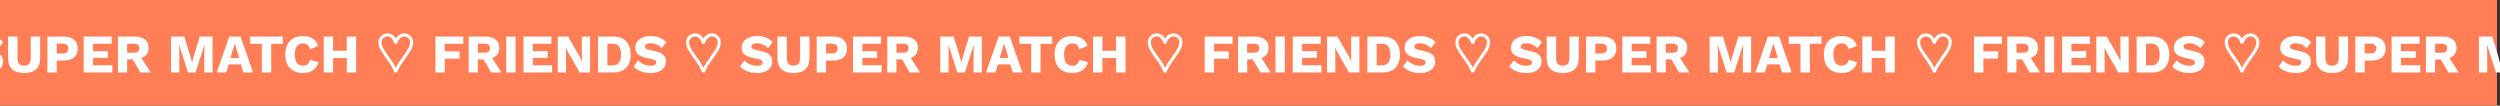 <svg width="828" height="35" viewBox="0 0 828 35" fill="none" xmlns="http://www.w3.org/2000/svg">
<rect x="0" y="0" width="828" height="35" fill="#333333" stroke="none"/>
<rect width="827" height="35" fill="#FF7E55"/>
<path d="M-4.042 11.94C-2.938 11.94 -1.966 12.114 -1.126 12.462C-0.274 12.798 0.464 13.296 1.088 13.956L-0.406 15.954C-0.922 15.414 -1.48 15.012 -2.08 14.748C-2.668 14.472 -3.34 14.334 -4.096 14.334C-4.54 14.334 -4.9 14.382 -5.176 14.478C-5.452 14.574 -5.65 14.706 -5.77 14.874C-5.89 15.042 -5.95 15.234 -5.95 15.45C-5.95 15.702 -5.836 15.918 -5.608 16.098C-5.368 16.266 -4.984 16.41 -4.456 16.53L-2.458 16.98C-1.27 17.256 -0.4 17.658 0.152 18.186C0.704 18.714 0.98 19.416 0.98 20.292C0.98 21.132 0.764 21.846 0.332 22.434C-0.1 23.01 -0.694 23.448 -1.45 23.748C-2.206 24.036 -3.07 24.18 -4.042 24.18C-4.834 24.18 -5.59 24.096 -6.31 23.928C-7.03 23.748 -7.678 23.496 -8.254 23.172C-8.83 22.848 -9.316 22.476 -9.712 22.056L-8.218 19.986C-7.918 20.334 -7.552 20.646 -7.12 20.922C-6.676 21.186 -6.196 21.396 -5.68 21.552C-5.152 21.708 -4.618 21.786 -4.078 21.786C-3.658 21.786 -3.31 21.744 -3.034 21.66C-2.746 21.576 -2.536 21.45 -2.404 21.282C-2.272 21.114 -2.206 20.916 -2.206 20.688C-2.206 20.436 -2.296 20.226 -2.476 20.058C-2.656 19.878 -2.998 19.728 -3.502 19.608L-5.698 19.122C-6.37 18.966 -6.97 18.762 -7.498 18.51C-8.014 18.246 -8.422 17.898 -8.722 17.466C-9.022 17.022 -9.172 16.47 -9.172 15.81C-9.172 15.066 -8.968 14.406 -8.56 13.83C-8.152 13.242 -7.564 12.78 -6.796 12.444C-6.028 12.108 -5.11 11.94 -4.042 11.94ZM13.302 12.12V19.158C13.302 20.838 12.852 22.098 11.952 22.938C11.064 23.766 9.744 24.18 7.992 24.18C6.252 24.18 4.932 23.766 4.032 22.938C3.132 22.098 2.682 20.838 2.682 19.158V12.12H5.796V19.212C5.796 20.064 5.976 20.7 6.336 21.12C6.708 21.54 7.26 21.75 7.992 21.75C8.736 21.75 9.288 21.54 9.648 21.12C10.02 20.7 10.206 20.064 10.206 19.212V12.12H13.302ZM21.149 12.12C22.121 12.12 22.949 12.276 23.633 12.588C24.317 12.9 24.839 13.35 25.199 13.938C25.559 14.526 25.739 15.24 25.739 16.08C25.739 16.92 25.559 17.634 25.199 18.222C24.839 18.81 24.317 19.26 23.633 19.572C22.949 19.884 22.121 20.04 21.149 20.04H18.791V24H15.695V12.12H21.149ZM20.663 17.718C21.311 17.718 21.797 17.586 22.121 17.322C22.457 17.046 22.625 16.632 22.625 16.08C22.625 15.528 22.457 15.12 22.121 14.856C21.797 14.58 21.311 14.442 20.663 14.442H18.791V17.718H20.663ZM27.718 24V12.12H36.97V14.514H30.814V16.926H35.71V19.176H30.814V21.606H37.204V24H27.718ZM44.744 12.12C46.16 12.12 47.258 12.456 48.038 13.128C48.83 13.788 49.226 14.67 49.226 15.774C49.226 16.986 48.836 17.91 48.056 18.546C47.276 19.182 46.178 19.5 44.762 19.5L44.474 19.662H42.116V24H39.074V12.12H44.744ZM44.312 17.466C44.912 17.466 45.362 17.346 45.662 17.106C45.962 16.866 46.112 16.482 46.112 15.954C46.112 15.438 45.962 15.06 45.662 14.82C45.362 14.58 44.912 14.46 44.312 14.46H42.116V17.466H44.312ZM46.13 18.114L49.928 24H46.508L43.466 18.798L46.13 18.114ZM70.386 12.12V24H67.65V18.546L67.74 14.892H67.704L64.77 24H62.268L59.334 14.892H59.298L59.388 18.546V24H56.634V12.12H61.044L62.916 18.168L63.582 20.688H63.618L64.302 18.186L66.156 12.12H70.386ZM83.817 24H80.631L79.803 21.318H75.735L74.889 24H71.775L75.951 12.12H79.659L83.817 24ZM76.311 19.212H79.227L77.769 14.406L76.311 19.212ZM93.695 12.12V14.514H89.825V24H86.729V14.514H82.841V12.12H93.695ZM105.502 20.598C105.274 21.426 104.908 22.11 104.404 22.65C103.9 23.178 103.3 23.568 102.604 23.82C101.908 24.06 101.14 24.18 100.3 24.18C99.1 24.18 98.062 23.94 97.186 23.46C96.31 22.968 95.638 22.266 95.17 21.354C94.702 20.442 94.468 19.344 94.468 18.06C94.468 16.776 94.702 15.678 95.17 14.766C95.638 13.854 96.31 13.158 97.186 12.678C98.062 12.186 99.094 11.94 100.282 11.94C101.11 11.94 101.872 12.06 102.568 12.3C103.264 12.528 103.852 12.882 104.332 13.362C104.812 13.842 105.154 14.46 105.358 15.216L102.64 16.314C102.472 15.57 102.196 15.06 101.812 14.784C101.44 14.508 100.966 14.37 100.39 14.37C99.826 14.37 99.334 14.508 98.914 14.784C98.506 15.06 98.188 15.474 97.96 16.026C97.744 16.566 97.636 17.244 97.636 18.06C97.636 18.864 97.738 19.542 97.942 20.094C98.146 20.646 98.452 21.06 98.86 21.336C99.28 21.612 99.796 21.75 100.408 21.75C100.984 21.75 101.47 21.594 101.866 21.282C102.274 20.958 102.55 20.466 102.694 19.806L105.502 20.598ZM117.952 12.12V24H114.856V12.12H117.952ZM110.32 12.12V24H107.224V12.12H110.32ZM116.512 16.818V19.212H108.736V16.818H116.512ZM130.648 24C130.492 23.604 130.33 23.238 130.162 22.902C130.006 22.554 129.808 22.182 129.568 21.786C129.328 21.39 129.028 20.928 128.668 20.4C128.308 19.872 127.852 19.23 127.3 18.474C126.592 17.502 126.088 16.668 125.788 15.972C125.488 15.276 125.338 14.598 125.338 13.938C125.338 13.41 125.47 12.93 125.734 12.498C126.01 12.054 126.37 11.706 126.814 11.454C127.27 11.19 127.762 11.058 128.29 11.058C128.854 11.058 129.376 11.202 129.856 11.49C130.348 11.778 130.75 12.216 131.062 12.804C131.386 12.216 131.794 11.778 132.286 11.49C132.778 11.202 133.306 11.058 133.87 11.058C134.386 11.058 134.866 11.19 135.31 11.454C135.766 11.706 136.132 12.054 136.408 12.498C136.684 12.93 136.822 13.41 136.822 13.938C136.822 14.358 136.762 14.79 136.642 15.234C136.534 15.666 136.336 16.146 136.048 16.674C135.76 17.19 135.364 17.796 134.86 18.492C134.308 19.26 133.846 19.914 133.474 20.454C133.102 20.982 132.796 21.444 132.556 21.84C132.328 22.236 132.13 22.602 131.962 22.938C131.794 23.274 131.638 23.628 131.494 24H130.648ZM131.062 22.434C131.29 21.978 131.596 21.45 131.98 20.85C132.376 20.25 132.838 19.584 133.366 18.852C133.894 18.12 134.326 17.49 134.662 16.962C134.998 16.434 135.238 16.014 135.382 15.702C135.67 15.066 135.814 14.478 135.814 13.938C135.814 13.59 135.724 13.278 135.544 13.002C135.364 12.714 135.124 12.486 134.824 12.318C134.536 12.15 134.218 12.066 133.87 12.066C133.354 12.066 132.886 12.282 132.466 12.714C132.046 13.134 131.734 13.716 131.53 14.46H130.612C130.384 13.644 130.06 13.044 129.64 12.66C129.232 12.264 128.782 12.066 128.29 12.066C127.954 12.066 127.636 12.15 127.336 12.318C127.036 12.486 126.796 12.714 126.616 13.002C126.436 13.278 126.346 13.59 126.346 13.938C126.346 14.442 126.484 15.018 126.76 15.666C127.024 16.278 127.684 17.304 128.74 18.744C129.268 19.44 129.724 20.1 130.108 20.724C130.492 21.336 130.81 21.906 131.062 22.434ZM153.443 14.514H147.305V17.034H152.201V19.428H147.305V24H144.209V12.12H153.443V14.514ZM160.9 12.12C162.316 12.12 163.414 12.456 164.194 13.128C164.986 13.788 165.382 14.67 165.382 15.774C165.382 16.986 164.992 17.91 164.212 18.546C163.432 19.182 162.334 19.5 160.918 19.5L160.63 19.662H158.272V24H155.23V12.12H160.9ZM160.468 17.466C161.068 17.466 161.518 17.346 161.818 17.106C162.118 16.866 162.268 16.482 162.268 15.954C162.268 15.438 162.118 15.06 161.818 14.82C161.518 14.58 161.068 14.46 160.468 14.46H158.272V17.466H160.468ZM162.286 18.114L166.084 24H162.664L159.622 18.798L162.286 18.114ZM170.736 12.12V24H167.64V12.12H170.736ZM173.371 24V12.12H182.623V14.514H176.467V16.926H181.363V19.176H176.467V21.606H182.857V24H173.371ZM195.436 12.12V24H191.998L188.308 17.574L187.408 15.81H187.39L187.462 18.006V24H184.726V12.12H188.164L191.854 18.546L192.754 20.31H192.772L192.7 18.114V12.12H195.436ZM203.108 12.12C204.968 12.12 206.39 12.636 207.374 13.668C208.37 14.7 208.868 16.164 208.868 18.06C208.868 19.956 208.37 21.42 207.374 22.452C206.39 23.484 204.968 24 203.108 24H198.068V12.12H203.108ZM202.802 21.66C203.81 21.66 204.542 21.36 204.998 20.76C205.466 20.148 205.7 19.248 205.7 18.06C205.7 16.872 205.466 15.978 204.998 15.378C204.542 14.766 203.81 14.46 202.802 14.46H201.164V21.66H202.802ZM215.526 11.94C216.63 11.94 217.602 12.114 218.442 12.462C219.294 12.798 220.032 13.296 220.656 13.956L219.162 15.954C218.646 15.414 218.088 15.012 217.488 14.748C216.9 14.472 216.228 14.334 215.472 14.334C215.028 14.334 214.668 14.382 214.392 14.478C214.116 14.574 213.918 14.706 213.798 14.874C213.678 15.042 213.618 15.234 213.618 15.45C213.618 15.702 213.732 15.918 213.96 16.098C214.2 16.266 214.584 16.41 215.112 16.53L217.11 16.98C218.298 17.256 219.168 17.658 219.72 18.186C220.272 18.714 220.548 19.416 220.548 20.292C220.548 21.132 220.332 21.846 219.9 22.434C219.468 23.01 218.874 23.448 218.118 23.748C217.362 24.036 216.498 24.18 215.526 24.18C214.734 24.18 213.978 24.096 213.258 23.928C212.538 23.748 211.89 23.496 211.314 23.172C210.738 22.848 210.252 22.476 209.856 22.056L211.35 19.986C211.65 20.334 212.016 20.646 212.448 20.922C212.892 21.186 213.372 21.396 213.888 21.552C214.416 21.708 214.95 21.786 215.49 21.786C215.91 21.786 216.258 21.744 216.534 21.66C216.822 21.576 217.032 21.45 217.164 21.282C217.296 21.114 217.362 20.916 217.362 20.688C217.362 20.436 217.272 20.226 217.092 20.058C216.912 19.878 216.57 19.728 216.066 19.608L213.87 19.122C213.198 18.966 212.598 18.762 212.07 18.51C211.554 18.246 211.146 17.898 210.846 17.466C210.546 17.022 210.396 16.47 210.396 15.81C210.396 15.066 210.6 14.406 211.008 13.83C211.416 13.242 212.004 12.78 212.772 12.444C213.54 12.108 214.458 11.94 215.526 11.94ZM232.548 24C232.392 23.604 232.23 23.238 232.062 22.902C231.906 22.554 231.708 22.182 231.468 21.786C231.228 21.39 230.928 20.928 230.568 20.4C230.208 19.872 229.752 19.23 229.2 18.474C228.492 17.502 227.988 16.668 227.688 15.972C227.388 15.276 227.238 14.598 227.238 13.938C227.238 13.41 227.37 12.93 227.634 12.498C227.91 12.054 228.27 11.706 228.714 11.454C229.17 11.19 229.662 11.058 230.19 11.058C230.754 11.058 231.276 11.202 231.756 11.49C232.248 11.778 232.65 12.216 232.962 12.804C233.286 12.216 233.694 11.778 234.186 11.49C234.678 11.202 235.206 11.058 235.77 11.058C236.286 11.058 236.766 11.19 237.21 11.454C237.666 11.706 238.032 12.054 238.308 12.498C238.584 12.93 238.722 13.41 238.722 13.938C238.722 14.358 238.662 14.79 238.542 15.234C238.434 15.666 238.236 16.146 237.948 16.674C237.66 17.19 237.264 17.796 236.76 18.492C236.208 19.26 235.746 19.914 235.374 20.454C235.002 20.982 234.696 21.444 234.456 21.84C234.228 22.236 234.03 22.602 233.862 22.938C233.694 23.274 233.538 23.628 233.394 24H232.548ZM232.962 22.434C233.19 21.978 233.496 21.45 233.88 20.85C234.276 20.25 234.738 19.584 235.266 18.852C235.794 18.12 236.226 17.49 236.562 16.962C236.898 16.434 237.138 16.014 237.282 15.702C237.57 15.066 237.714 14.478 237.714 13.938C237.714 13.59 237.624 13.278 237.444 13.002C237.264 12.714 237.024 12.486 236.724 12.318C236.436 12.15 236.118 12.066 235.77 12.066C235.254 12.066 234.786 12.282 234.366 12.714C233.946 13.134 233.634 13.716 233.43 14.46H232.512C232.284 13.644 231.96 13.044 231.54 12.66C231.132 12.264 230.682 12.066 230.19 12.066C229.854 12.066 229.536 12.15 229.236 12.318C228.936 12.486 228.696 12.714 228.516 13.002C228.336 13.278 228.246 13.59 228.246 13.938C228.246 14.442 228.384 15.018 228.66 15.666C228.924 16.278 229.584 17.304 230.64 18.744C231.168 19.44 231.624 20.1 232.008 20.724C232.392 21.336 232.71 21.906 232.962 22.434ZM250.753 11.94C251.857 11.94 252.829 12.114 253.669 12.462C254.521 12.798 255.259 13.296 255.883 13.956L254.389 15.954C253.873 15.414 253.315 15.012 252.715 14.748C252.127 14.472 251.455 14.334 250.699 14.334C250.255 14.334 249.895 14.382 249.619 14.478C249.343 14.574 249.145 14.706 249.025 14.874C248.905 15.042 248.845 15.234 248.845 15.45C248.845 15.702 248.959 15.918 249.187 16.098C249.427 16.266 249.811 16.41 250.339 16.53L252.337 16.98C253.525 17.256 254.395 17.658 254.947 18.186C255.499 18.714 255.775 19.416 255.775 20.292C255.775 21.132 255.559 21.846 255.127 22.434C254.695 23.01 254.101 23.448 253.345 23.748C252.589 24.036 251.725 24.18 250.753 24.18C249.961 24.18 249.205 24.096 248.485 23.928C247.765 23.748 247.117 23.496 246.541 23.172C245.965 22.848 245.479 22.476 245.083 22.056L246.577 19.986C246.877 20.334 247.243 20.646 247.675 20.922C248.119 21.186 248.599 21.396 249.115 21.552C249.643 21.708 250.177 21.786 250.717 21.786C251.137 21.786 251.485 21.744 251.761 21.66C252.049 21.576 252.259 21.45 252.391 21.282C252.523 21.114 252.589 20.916 252.589 20.688C252.589 20.436 252.499 20.226 252.319 20.058C252.139 19.878 251.797 19.728 251.293 19.608L249.097 19.122C248.425 18.966 247.825 18.762 247.297 18.51C246.781 18.246 246.373 17.898 246.073 17.466C245.773 17.022 245.623 16.47 245.623 15.81C245.623 15.066 245.827 14.406 246.235 13.83C246.643 13.242 247.231 12.78 247.999 12.444C248.767 12.108 249.685 11.94 250.753 11.94ZM268.096 12.12V19.158C268.096 20.838 267.646 22.098 266.746 22.938C265.858 23.766 264.538 24.18 262.786 24.18C261.046 24.18 259.726 23.766 258.826 22.938C257.926 22.098 257.476 20.838 257.476 19.158V12.12H260.59V19.212C260.59 20.064 260.77 20.7 261.13 21.12C261.502 21.54 262.054 21.75 262.786 21.75C263.53 21.75 264.082 21.54 264.442 21.12C264.814 20.7 265 20.064 265 19.212V12.12H268.096ZM275.944 12.12C276.916 12.12 277.744 12.276 278.428 12.588C279.112 12.9 279.634 13.35 279.994 13.938C280.354 14.526 280.534 15.24 280.534 16.08C280.534 16.92 280.354 17.634 279.994 18.222C279.634 18.81 279.112 19.26 278.428 19.572C277.744 19.884 276.916 20.04 275.944 20.04H273.586V24H270.49V12.12H275.944ZM275.458 17.718C276.106 17.718 276.592 17.586 276.916 17.322C277.252 17.046 277.42 16.632 277.42 16.08C277.42 15.528 277.252 15.12 276.916 14.856C276.592 14.58 276.106 14.442 275.458 14.442H273.586V17.718H275.458ZM282.513 24V12.12H291.765V14.514H285.609V16.926H290.505V19.176H285.609V21.606H291.999V24H282.513ZM299.539 12.12C300.955 12.12 302.053 12.456 302.833 13.128C303.625 13.788 304.021 14.67 304.021 15.774C304.021 16.986 303.631 17.91 302.851 18.546C302.071 19.182 300.973 19.5 299.557 19.5L299.269 19.662H296.911V24H293.869V12.12H299.539ZM299.107 17.466C299.707 17.466 300.157 17.346 300.457 17.106C300.757 16.866 300.907 16.482 300.907 15.954C300.907 15.438 300.757 15.06 300.457 14.82C300.157 14.58 299.707 14.46 299.107 14.46H296.911V17.466H299.107ZM300.925 18.114L304.723 24H301.303L298.261 18.798L300.925 18.114ZM325.181 12.12V24H322.445V18.546L322.535 14.892H322.499L319.565 24H317.063L314.129 14.892H314.093L314.183 18.546V24H311.429V12.12H315.839L317.711 18.168L318.377 20.688H318.413L319.097 18.186L320.951 12.12H325.181ZM338.612 24H335.426L334.598 21.318H330.53L329.684 24H326.57L330.746 12.12H334.454L338.612 24ZM331.106 19.212H334.022L332.564 14.406L331.106 19.212ZM348.49 12.12V14.514H344.62V24H341.524V14.514H337.636V12.12H348.49ZM360.297 20.598C360.069 21.426 359.703 22.11 359.199 22.65C358.695 23.178 358.095 23.568 357.399 23.82C356.703 24.06 355.935 24.18 355.095 24.18C353.895 24.18 352.857 23.94 351.981 23.46C351.105 22.968 350.433 22.266 349.965 21.354C349.497 20.442 349.263 19.344 349.263 18.06C349.263 16.776 349.497 15.678 349.965 14.766C350.433 13.854 351.105 13.158 351.981 12.678C352.857 12.186 353.889 11.94 355.077 11.94C355.905 11.94 356.667 12.06 357.363 12.3C358.059 12.528 358.647 12.882 359.127 13.362C359.607 13.842 359.949 14.46 360.153 15.216L357.435 16.314C357.267 15.57 356.991 15.06 356.607 14.784C356.235 14.508 355.761 14.37 355.185 14.37C354.621 14.37 354.129 14.508 353.709 14.784C353.301 15.06 352.983 15.474 352.755 16.026C352.539 16.566 352.431 17.244 352.431 18.06C352.431 18.864 352.533 19.542 352.737 20.094C352.941 20.646 353.247 21.06 353.655 21.336C354.075 21.612 354.591 21.75 355.203 21.75C355.779 21.75 356.265 21.594 356.661 21.282C357.069 20.958 357.345 20.466 357.489 19.806L360.297 20.598ZM372.747 12.12V24H369.651V12.12H372.747ZM365.115 12.12V24H362.019V12.12H365.115ZM371.307 16.818V19.212H363.531V16.818H371.307ZM385.443 24C385.287 23.604 385.125 23.238 384.957 22.902C384.801 22.554 384.603 22.182 384.363 21.786C384.123 21.39 383.823 20.928 383.463 20.4C383.103 19.872 382.647 19.23 382.095 18.474C381.387 17.502 380.883 16.668 380.583 15.972C380.283 15.276 380.133 14.598 380.133 13.938C380.133 13.41 380.265 12.93 380.529 12.498C380.805 12.054 381.165 11.706 381.609 11.454C382.065 11.19 382.557 11.058 383.085 11.058C383.649 11.058 384.171 11.202 384.651 11.49C385.143 11.778 385.545 12.216 385.857 12.804C386.181 12.216 386.589 11.778 387.081 11.49C387.573 11.202 388.101 11.058 388.665 11.058C389.181 11.058 389.661 11.19 390.105 11.454C390.561 11.706 390.927 12.054 391.203 12.498C391.479 12.93 391.617 13.41 391.617 13.938C391.617 14.358 391.557 14.79 391.437 15.234C391.329 15.666 391.131 16.146 390.843 16.674C390.555 17.19 390.159 17.796 389.655 18.492C389.103 19.26 388.641 19.914 388.269 20.454C387.897 20.982 387.591 21.444 387.351 21.84C387.123 22.236 386.925 22.602 386.757 22.938C386.589 23.274 386.433 23.628 386.289 24H385.443ZM385.857 22.434C386.085 21.978 386.391 21.45 386.775 20.85C387.171 20.25 387.633 19.584 388.161 18.852C388.689 18.12 389.121 17.49 389.457 16.962C389.793 16.434 390.033 16.014 390.177 15.702C390.465 15.066 390.609 14.478 390.609 13.938C390.609 13.59 390.519 13.278 390.339 13.002C390.159 12.714 389.919 12.486 389.619 12.318C389.331 12.15 389.013 12.066 388.665 12.066C388.149 12.066 387.681 12.282 387.261 12.714C386.841 13.134 386.529 13.716 386.325 14.46H385.407C385.179 13.644 384.855 13.044 384.435 12.66C384.027 12.264 383.577 12.066 383.085 12.066C382.749 12.066 382.431 12.15 382.131 12.318C381.831 12.486 381.591 12.714 381.411 13.002C381.231 13.278 381.141 13.59 381.141 13.938C381.141 14.442 381.279 15.018 381.555 15.666C381.819 16.278 382.479 17.304 383.535 18.744C384.063 19.44 384.519 20.1 384.903 20.724C385.287 21.336 385.605 21.906 385.857 22.434ZM408.237 14.514H402.099V17.034H406.995V19.428H402.099V24H399.003V12.12H408.237V14.514ZM415.695 12.12C417.111 12.12 418.209 12.456 418.989 13.128C419.781 13.788 420.177 14.67 420.177 15.774C420.177 16.986 419.787 17.91 419.007 18.546C418.227 19.182 417.129 19.5 415.713 19.5L415.425 19.662H413.067V24H410.025V12.12H415.695ZM415.263 17.466C415.863 17.466 416.313 17.346 416.613 17.106C416.913 16.866 417.063 16.482 417.063 15.954C417.063 15.438 416.913 15.06 416.613 14.82C416.313 14.58 415.863 14.46 415.263 14.46H413.067V17.466H415.263ZM417.081 18.114L420.879 24H417.459L414.417 18.798L417.081 18.114ZM425.531 12.12V24H422.435V12.12H425.531ZM428.166 24V12.12H437.418V14.514H431.262V16.926H436.158V19.176H431.262V21.606H437.652V24H428.166ZM450.231 12.12V24H446.793L443.103 17.574L442.203 15.81H442.185L442.257 18.006V24H439.521V12.12H442.959L446.649 18.546L447.549 20.31H447.567L447.495 18.114V12.12H450.231ZM457.903 12.12C459.763 12.12 461.185 12.636 462.169 13.668C463.165 14.7 463.663 16.164 463.663 18.06C463.663 19.956 463.165 21.42 462.169 22.452C461.185 23.484 459.763 24 457.903 24H452.863V12.12H457.903ZM457.597 21.66C458.605 21.66 459.337 21.36 459.793 20.76C460.261 20.148 460.495 19.248 460.495 18.06C460.495 16.872 460.261 15.978 459.793 15.378C459.337 14.766 458.605 14.46 457.597 14.46H455.959V21.66H457.597ZM470.321 11.94C471.425 11.94 472.397 12.114 473.237 12.462C474.089 12.798 474.827 13.296 475.451 13.956L473.957 15.954C473.441 15.414 472.883 15.012 472.283 14.748C471.695 14.472 471.023 14.334 470.267 14.334C469.823 14.334 469.463 14.382 469.187 14.478C468.911 14.574 468.713 14.706 468.593 14.874C468.473 15.042 468.413 15.234 468.413 15.45C468.413 15.702 468.527 15.918 468.755 16.098C468.995 16.266 469.379 16.41 469.907 16.53L471.905 16.98C473.093 17.256 473.963 17.658 474.515 18.186C475.067 18.714 475.343 19.416 475.343 20.292C475.343 21.132 475.127 21.846 474.695 22.434C474.263 23.01 473.669 23.448 472.913 23.748C472.157 24.036 471.293 24.18 470.321 24.18C469.529 24.18 468.773 24.096 468.053 23.928C467.333 23.748 466.685 23.496 466.109 23.172C465.533 22.848 465.047 22.476 464.651 22.056L466.145 19.986C466.445 20.334 466.811 20.646 467.243 20.922C467.687 21.186 468.167 21.396 468.683 21.552C469.211 21.708 469.745 21.786 470.285 21.786C470.705 21.786 471.053 21.744 471.329 21.66C471.617 21.576 471.827 21.45 471.959 21.282C472.091 21.114 472.157 20.916 472.157 20.688C472.157 20.436 472.067 20.226 471.887 20.058C471.707 19.878 471.365 19.728 470.861 19.608L468.665 19.122C467.993 18.966 467.393 18.762 466.865 18.51C466.349 18.246 465.941 17.898 465.641 17.466C465.341 17.022 465.191 16.47 465.191 15.81C465.191 15.066 465.395 14.406 465.803 13.83C466.211 13.242 466.799 12.78 467.567 12.444C468.335 12.108 469.253 11.94 470.321 11.94ZM487.343 24C487.187 23.604 487.025 23.238 486.857 22.902C486.701 22.554 486.503 22.182 486.263 21.786C486.023 21.39 485.723 20.928 485.363 20.4C485.003 19.872 484.547 19.23 483.995 18.474C483.287 17.502 482.783 16.668 482.483 15.972C482.183 15.276 482.033 14.598 482.033 13.938C482.033 13.41 482.165 12.93 482.429 12.498C482.705 12.054 483.065 11.706 483.509 11.454C483.965 11.19 484.457 11.058 484.985 11.058C485.549 11.058 486.071 11.202 486.551 11.49C487.043 11.778 487.445 12.216 487.757 12.804C488.081 12.216 488.489 11.778 488.981 11.49C489.473 11.202 490.001 11.058 490.565 11.058C491.081 11.058 491.561 11.19 492.005 11.454C492.461 11.706 492.827 12.054 493.103 12.498C493.379 12.93 493.517 13.41 493.517 13.938C493.517 14.358 493.457 14.79 493.337 15.234C493.229 15.666 493.031 16.146 492.743 16.674C492.455 17.19 492.059 17.796 491.555 18.492C491.003 19.26 490.541 19.914 490.169 20.454C489.797 20.982 489.491 21.444 489.251 21.84C489.023 22.236 488.825 22.602 488.657 22.938C488.489 23.274 488.333 23.628 488.189 24H487.343ZM487.757 22.434C487.985 21.978 488.291 21.45 488.675 20.85C489.071 20.25 489.533 19.584 490.061 18.852C490.589 18.12 491.021 17.49 491.357 16.962C491.693 16.434 491.933 16.014 492.077 15.702C492.365 15.066 492.509 14.478 492.509 13.938C492.509 13.59 492.419 13.278 492.239 13.002C492.059 12.714 491.819 12.486 491.519 12.318C491.231 12.15 490.913 12.066 490.565 12.066C490.049 12.066 489.581 12.282 489.161 12.714C488.741 13.134 488.429 13.716 488.225 14.46H487.307C487.079 13.644 486.755 13.044 486.335 12.66C485.927 12.264 485.477 12.066 484.985 12.066C484.649 12.066 484.331 12.15 484.031 12.318C483.731 12.486 483.491 12.714 483.311 13.002C483.131 13.278 483.041 13.59 483.041 13.938C483.041 14.442 483.179 15.018 483.455 15.666C483.719 16.278 484.379 17.304 485.435 18.744C485.963 19.44 486.419 20.1 486.803 20.724C487.187 21.336 487.505 21.906 487.757 22.434ZM505.548 11.94C506.652 11.94 507.624 12.114 508.464 12.462C509.316 12.798 510.054 13.296 510.678 13.956L509.184 15.954C508.668 15.414 508.11 15.012 507.51 14.748C506.922 14.472 506.25 14.334 505.494 14.334C505.05 14.334 504.69 14.382 504.414 14.478C504.138 14.574 503.94 14.706 503.82 14.874C503.7 15.042 503.64 15.234 503.64 15.45C503.64 15.702 503.754 15.918 503.982 16.098C504.222 16.266 504.606 16.41 505.134 16.53L507.132 16.98C508.32 17.256 509.19 17.658 509.742 18.186C510.294 18.714 510.57 19.416 510.57 20.292C510.57 21.132 510.354 21.846 509.922 22.434C509.49 23.01 508.896 23.448 508.14 23.748C507.384 24.036 506.52 24.18 505.548 24.18C504.756 24.18 504 24.096 503.28 23.928C502.56 23.748 501.912 23.496 501.336 23.172C500.76 22.848 500.274 22.476 499.878 22.056L501.372 19.986C501.672 20.334 502.038 20.646 502.47 20.922C502.914 21.186 503.394 21.396 503.91 21.552C504.438 21.708 504.972 21.786 505.512 21.786C505.932 21.786 506.28 21.744 506.556 21.66C506.844 21.576 507.054 21.45 507.186 21.282C507.318 21.114 507.384 20.916 507.384 20.688C507.384 20.436 507.294 20.226 507.114 20.058C506.934 19.878 506.592 19.728 506.088 19.608L503.892 19.122C503.22 18.966 502.62 18.762 502.092 18.51C501.576 18.246 501.168 17.898 500.868 17.466C500.568 17.022 500.418 16.47 500.418 15.81C500.418 15.066 500.622 14.406 501.03 13.83C501.438 13.242 502.026 12.78 502.794 12.444C503.562 12.108 504.48 11.94 505.548 11.94ZM522.891 12.12V19.158C522.891 20.838 522.441 22.098 521.541 22.938C520.653 23.766 519.333 24.18 517.581 24.18C515.841 24.18 514.521 23.766 513.621 22.938C512.721 22.098 512.271 20.838 512.271 19.158V12.12H515.385V19.212C515.385 20.064 515.565 20.7 515.925 21.12C516.297 21.54 516.849 21.75 517.581 21.75C518.325 21.75 518.877 21.54 519.237 21.12C519.609 20.7 519.795 20.064 519.795 19.212V12.12H522.891ZM530.739 12.12C531.711 12.12 532.539 12.276 533.223 12.588C533.907 12.9 534.429 13.35 534.789 13.938C535.149 14.526 535.329 15.24 535.329 16.08C535.329 16.92 535.149 17.634 534.789 18.222C534.429 18.81 533.907 19.26 533.223 19.572C532.539 19.884 531.711 20.04 530.739 20.04H528.381V24H525.285V12.12H530.739ZM530.253 17.718C530.901 17.718 531.387 17.586 531.711 17.322C532.047 17.046 532.215 16.632 532.215 16.08C532.215 15.528 532.047 15.12 531.711 14.856C531.387 14.58 530.901 14.442 530.253 14.442H528.381V17.718H530.253ZM537.308 24V12.12H546.56V14.514H540.404V16.926H545.3V19.176H540.404V21.606H546.794V24H537.308ZM554.334 12.12C555.75 12.12 556.848 12.456 557.628 13.128C558.42 13.788 558.816 14.67 558.816 15.774C558.816 16.986 558.426 17.91 557.646 18.546C556.866 19.182 555.768 19.5 554.352 19.5L554.064 19.662H551.706V24H548.664V12.12H554.334ZM553.902 17.466C554.502 17.466 554.952 17.346 555.252 17.106C555.552 16.866 555.702 16.482 555.702 15.954C555.702 15.438 555.552 15.06 555.252 14.82C554.952 14.58 554.502 14.46 553.902 14.46H551.706V17.466H553.902ZM555.72 18.114L559.518 24H556.098L553.056 18.798L555.72 18.114ZM579.976 12.12V24H577.24V18.546L577.33 14.892H577.294L574.36 24H571.858L568.924 14.892H568.888L568.978 18.546V24H566.224V12.12H570.634L572.506 18.168L573.172 20.688H573.208L573.892 18.186L575.746 12.12H579.976ZM593.407 24H590.221L589.393 21.318H585.325L584.479 24H581.365L585.541 12.12H589.249L593.407 24ZM585.901 19.212H588.817L587.359 14.406L585.901 19.212ZM603.284 12.12V14.514H599.414V24H596.318V14.514H592.43V12.12H603.284ZM615.092 20.598C614.864 21.426 614.498 22.11 613.994 22.65C613.49 23.178 612.89 23.568 612.194 23.82C611.498 24.06 610.73 24.18 609.89 24.18C608.69 24.18 607.652 23.94 606.776 23.46C605.9 22.968 605.228 22.266 604.76 21.354C604.292 20.442 604.058 19.344 604.058 18.06C604.058 16.776 604.292 15.678 604.76 14.766C605.228 13.854 605.9 13.158 606.776 12.678C607.652 12.186 608.684 11.94 609.872 11.94C610.7 11.94 611.462 12.06 612.158 12.3C612.854 12.528 613.442 12.882 613.922 13.362C614.402 13.842 614.744 14.46 614.948 15.216L612.23 16.314C612.062 15.57 611.786 15.06 611.402 14.784C611.03 14.508 610.556 14.37 609.98 14.37C609.416 14.37 608.924 14.508 608.504 14.784C608.096 15.06 607.778 15.474 607.55 16.026C607.334 16.566 607.226 17.244 607.226 18.06C607.226 18.864 607.328 19.542 607.532 20.094C607.736 20.646 608.042 21.06 608.45 21.336C608.87 21.612 609.386 21.75 609.998 21.75C610.574 21.75 611.06 21.594 611.456 21.282C611.864 20.958 612.14 20.466 612.284 19.806L615.092 20.598ZM627.542 12.12V24H624.446V12.12H627.542ZM619.91 12.12V24H616.814V12.12H619.91ZM626.102 16.818V19.212H618.326V16.818H626.102ZM640.238 24C640.082 23.604 639.92 23.238 639.752 22.902C639.596 22.554 639.398 22.182 639.158 21.786C638.918 21.39 638.618 20.928 638.258 20.4C637.898 19.872 637.442 19.23 636.89 18.474C636.182 17.502 635.678 16.668 635.378 15.972C635.078 15.276 634.928 14.598 634.928 13.938C634.928 13.41 635.06 12.93 635.324 12.498C635.6 12.054 635.96 11.706 636.404 11.454C636.86 11.19 637.352 11.058 637.88 11.058C638.444 11.058 638.966 11.202 639.446 11.49C639.938 11.778 640.34 12.216 640.652 12.804C640.976 12.216 641.384 11.778 641.876 11.49C642.368 11.202 642.896 11.058 643.46 11.058C643.976 11.058 644.456 11.19 644.9 11.454C645.356 11.706 645.722 12.054 645.998 12.498C646.274 12.93 646.412 13.41 646.412 13.938C646.412 14.358 646.352 14.79 646.232 15.234C646.124 15.666 645.926 16.146 645.638 16.674C645.35 17.19 644.954 17.796 644.45 18.492C643.898 19.26 643.436 19.914 643.064 20.454C642.692 20.982 642.386 21.444 642.146 21.84C641.918 22.236 641.72 22.602 641.552 22.938C641.384 23.274 641.228 23.628 641.084 24H640.238ZM640.652 22.434C640.88 21.978 641.186 21.45 641.57 20.85C641.966 20.25 642.428 19.584 642.956 18.852C643.484 18.12 643.916 17.49 644.252 16.962C644.588 16.434 644.828 16.014 644.972 15.702C645.26 15.066 645.404 14.478 645.404 13.938C645.404 13.59 645.314 13.278 645.134 13.002C644.954 12.714 644.714 12.486 644.414 12.318C644.126 12.15 643.808 12.066 643.46 12.066C642.944 12.066 642.476 12.282 642.056 12.714C641.636 13.134 641.324 13.716 641.12 14.46H640.202C639.974 13.644 639.65 13.044 639.23 12.66C638.822 12.264 638.372 12.066 637.88 12.066C637.544 12.066 637.226 12.15 636.926 12.318C636.626 12.486 636.386 12.714 636.206 13.002C636.026 13.278 635.936 13.59 635.936 13.938C635.936 14.442 636.074 15.018 636.35 15.666C636.614 16.278 637.274 17.304 638.33 18.744C638.858 19.44 639.314 20.1 639.698 20.724C640.082 21.336 640.4 21.906 640.652 22.434ZM663.032 14.514H656.894V17.034H661.79V19.428H656.894V24H653.798V12.12H663.032V14.514ZM670.49 12.12C671.906 12.12 673.004 12.456 673.784 13.128C674.576 13.788 674.972 14.67 674.972 15.774C674.972 16.986 674.582 17.91 673.802 18.546C673.022 19.182 671.924 19.5 670.508 19.5L670.22 19.662H667.862V24H664.82V12.12H670.49ZM670.058 17.466C670.658 17.466 671.108 17.346 671.408 17.106C671.708 16.866 671.858 16.482 671.858 15.954C671.858 15.438 671.708 15.06 671.408 14.82C671.108 14.58 670.658 14.46 670.058 14.46H667.862V17.466H670.058ZM671.876 18.114L675.674 24H672.254L669.212 18.798L671.876 18.114ZM680.326 12.12V24H677.23V12.12H680.326ZM682.96 24V12.12H692.212V14.514H686.056V16.926H690.952V19.176H686.056V21.606H692.446V24H682.96ZM705.026 12.12V24H701.588L697.898 17.574L696.998 15.81H696.98L697.052 18.006V24H694.316V12.12H697.754L701.444 18.546L702.344 20.31H702.362L702.29 18.114V12.12H705.026ZM712.698 12.12C714.558 12.12 715.98 12.636 716.964 13.668C717.96 14.7 718.458 16.164 718.458 18.06C718.458 19.956 717.96 21.42 716.964 22.452C715.98 23.484 714.558 24 712.698 24H707.658V12.12H712.698ZM712.392 21.66C713.4 21.66 714.132 21.36 714.588 20.76C715.056 20.148 715.29 19.248 715.29 18.06C715.29 16.872 715.056 15.978 714.588 15.378C714.132 14.766 713.4 14.46 712.392 14.46H710.754V21.66H712.392ZM725.116 11.94C726.22 11.94 727.192 12.114 728.032 12.462C728.884 12.798 729.622 13.296 730.246 13.956L728.752 15.954C728.236 15.414 727.678 15.012 727.078 14.748C726.49 14.472 725.818 14.334 725.062 14.334C724.618 14.334 724.258 14.382 723.982 14.478C723.706 14.574 723.508 14.706 723.388 14.874C723.268 15.042 723.208 15.234 723.208 15.45C723.208 15.702 723.322 15.918 723.55 16.098C723.79 16.266 724.174 16.41 724.702 16.53L726.7 16.98C727.888 17.256 728.758 17.658 729.31 18.186C729.862 18.714 730.138 19.416 730.138 20.292C730.138 21.132 729.922 21.846 729.49 22.434C729.058 23.01 728.464 23.448 727.708 23.748C726.952 24.036 726.088 24.18 725.116 24.18C724.324 24.18 723.568 24.096 722.848 23.928C722.128 23.748 721.48 23.496 720.904 23.172C720.328 22.848 719.842 22.476 719.446 22.056L720.94 19.986C721.24 20.334 721.606 20.646 722.038 20.922C722.482 21.186 722.962 21.396 723.478 21.552C724.006 21.708 724.54 21.786 725.08 21.786C725.5 21.786 725.848 21.744 726.124 21.66C726.412 21.576 726.622 21.45 726.754 21.282C726.886 21.114 726.952 20.916 726.952 20.688C726.952 20.436 726.862 20.226 726.682 20.058C726.502 19.878 726.16 19.728 725.656 19.608L723.46 19.122C722.788 18.966 722.188 18.762 721.66 18.51C721.144 18.246 720.736 17.898 720.436 17.466C720.136 17.022 719.986 16.47 719.986 15.81C719.986 15.066 720.19 14.406 720.598 13.83C721.006 13.242 721.594 12.78 722.362 12.444C723.13 12.108 724.048 11.94 725.116 11.94ZM742.138 24C741.982 23.604 741.82 23.238 741.652 22.902C741.496 22.554 741.298 22.182 741.058 21.786C740.818 21.39 740.518 20.928 740.158 20.4C739.798 19.872 739.342 19.23 738.79 18.474C738.082 17.502 737.578 16.668 737.278 15.972C736.978 15.276 736.828 14.598 736.828 13.938C736.828 13.41 736.96 12.93 737.224 12.498C737.5 12.054 737.86 11.706 738.304 11.454C738.76 11.19 739.252 11.058 739.78 11.058C740.344 11.058 740.866 11.202 741.346 11.49C741.838 11.778 742.24 12.216 742.552 12.804C742.876 12.216 743.284 11.778 743.776 11.49C744.268 11.202 744.796 11.058 745.36 11.058C745.876 11.058 746.356 11.19 746.8 11.454C747.256 11.706 747.622 12.054 747.898 12.498C748.174 12.93 748.312 13.41 748.312 13.938C748.312 14.358 748.252 14.79 748.132 15.234C748.024 15.666 747.826 16.146 747.538 16.674C747.25 17.19 746.854 17.796 746.35 18.492C745.798 19.26 745.336 19.914 744.964 20.454C744.592 20.982 744.286 21.444 744.046 21.84C743.818 22.236 743.62 22.602 743.452 22.938C743.284 23.274 743.128 23.628 742.984 24H742.138ZM742.552 22.434C742.78 21.978 743.086 21.45 743.47 20.85C743.866 20.25 744.328 19.584 744.856 18.852C745.384 18.12 745.816 17.49 746.152 16.962C746.488 16.434 746.728 16.014 746.872 15.702C747.16 15.066 747.304 14.478 747.304 13.938C747.304 13.59 747.214 13.278 747.034 13.002C746.854 12.714 746.614 12.486 746.314 12.318C746.026 12.15 745.708 12.066 745.36 12.066C744.844 12.066 744.376 12.282 743.956 12.714C743.536 13.134 743.224 13.716 743.02 14.46H742.102C741.874 13.644 741.55 13.044 741.13 12.66C740.722 12.264 740.272 12.066 739.78 12.066C739.444 12.066 739.126 12.15 738.826 12.318C738.526 12.486 738.286 12.714 738.106 13.002C737.926 13.278 737.836 13.59 737.836 13.938C737.836 14.442 737.974 15.018 738.25 15.666C738.514 16.278 739.174 17.304 740.23 18.744C740.758 19.44 741.214 20.1 741.598 20.724C741.982 21.336 742.3 21.906 742.552 22.434ZM760.343 11.94C761.447 11.94 762.419 12.114 763.259 12.462C764.111 12.798 764.849 13.296 765.473 13.956L763.979 15.954C763.463 15.414 762.905 15.012 762.305 14.748C761.717 14.472 761.045 14.334 760.289 14.334C759.845 14.334 759.485 14.382 759.209 14.478C758.933 14.574 758.735 14.706 758.615 14.874C758.495 15.042 758.435 15.234 758.435 15.45C758.435 15.702 758.549 15.918 758.777 16.098C759.017 16.266 759.401 16.41 759.929 16.53L761.927 16.98C763.115 17.256 763.985 17.658 764.537 18.186C765.089 18.714 765.365 19.416 765.365 20.292C765.365 21.132 765.149 21.846 764.717 22.434C764.285 23.01 763.691 23.448 762.935 23.748C762.179 24.036 761.315 24.18 760.343 24.18C759.551 24.18 758.795 24.096 758.075 23.928C757.355 23.748 756.707 23.496 756.131 23.172C755.555 22.848 755.069 22.476 754.673 22.056L756.167 19.986C756.467 20.334 756.833 20.646 757.265 20.922C757.709 21.186 758.189 21.396 758.705 21.552C759.233 21.708 759.767 21.786 760.307 21.786C760.727 21.786 761.075 21.744 761.351 21.66C761.639 21.576 761.849 21.45 761.981 21.282C762.113 21.114 762.179 20.916 762.179 20.688C762.179 20.436 762.089 20.226 761.909 20.058C761.729 19.878 761.387 19.728 760.883 19.608L758.687 19.122C758.015 18.966 757.415 18.762 756.887 18.51C756.371 18.246 755.963 17.898 755.663 17.466C755.363 17.022 755.213 16.47 755.213 15.81C755.213 15.066 755.417 14.406 755.825 13.83C756.233 13.242 756.821 12.78 757.589 12.444C758.357 12.108 759.275 11.94 760.343 11.94ZM777.686 12.12V19.158C777.686 20.838 777.236 22.098 776.336 22.938C775.448 23.766 774.128 24.18 772.376 24.18C770.636 24.18 769.316 23.766 768.416 22.938C767.516 22.098 767.066 20.838 767.066 19.158V12.12H770.18V19.212C770.18 20.064 770.36 20.7 770.72 21.12C771.092 21.54 771.644 21.75 772.376 21.75C773.12 21.75 773.672 21.54 774.032 21.12C774.404 20.7 774.59 20.064 774.59 19.212V12.12H777.686ZM785.534 12.12C786.506 12.12 787.334 12.276 788.018 12.588C788.702 12.9 789.224 13.35 789.584 13.938C789.944 14.526 790.124 15.24 790.124 16.08C790.124 16.92 789.944 17.634 789.584 18.222C789.224 18.81 788.702 19.26 788.018 19.572C787.334 19.884 786.506 20.04 785.534 20.04H783.176V24H780.08V12.12H785.534ZM785.048 17.718C785.696 17.718 786.182 17.586 786.506 17.322C786.842 17.046 787.01 16.632 787.01 16.08C787.01 15.528 786.842 15.12 786.506 14.856C786.182 14.58 785.696 14.442 785.048 14.442H783.176V17.718H785.048ZM792.103 24V12.12H801.355V14.514H795.199V16.926H800.095V19.176H795.199V21.606H801.589V24H792.103ZM809.129 12.12C810.545 12.12 811.643 12.456 812.423 13.128C813.215 13.788 813.611 14.67 813.611 15.774C813.611 16.986 813.221 17.91 812.441 18.546C811.661 19.182 810.563 19.5 809.147 19.5L808.859 19.662H806.501V24H803.459V12.12H809.129ZM808.697 17.466C809.297 17.466 809.747 17.346 810.047 17.106C810.347 16.866 810.497 16.482 810.497 15.954C810.497 15.438 810.347 15.06 810.047 14.82C809.747 14.58 809.297 14.46 808.697 14.46H806.501V17.466H808.697ZM810.515 18.114L814.313 24H810.893L807.851 18.798L810.515 18.114ZM834.771 12.12V24H832.035V18.546L832.125 14.892H832.089L829.155 24H826.653L823.719 14.892H823.683L823.773 18.546V24H821.019V12.12H825.429L827.301 18.168L827.967 20.688H828.003L828.687 18.186L830.541 12.12H834.771ZM848.202 24H845.016L844.188 21.318H840.12L839.274 24H836.16L840.336 12.12H844.044L848.202 24ZM840.696 19.212H843.612L842.154 14.406L840.696 19.212ZM858.079 12.12V14.514H854.209V24H851.113V14.514H847.225V12.12H858.079ZM869.887 20.598C869.659 21.426 869.293 22.11 868.789 22.65C868.285 23.178 867.685 23.568 866.989 23.82C866.293 24.06 865.525 24.18 864.685 24.18C863.485 24.18 862.447 23.94 861.571 23.46C860.695 22.968 860.023 22.266 859.555 21.354C859.087 20.442 858.853 19.344 858.853 18.06C858.853 16.776 859.087 15.678 859.555 14.766C860.023 13.854 860.695 13.158 861.571 12.678C862.447 12.186 863.479 11.94 864.667 11.94C865.495 11.94 866.257 12.06 866.953 12.3C867.649 12.528 868.237 12.882 868.717 13.362C869.197 13.842 869.539 14.46 869.743 15.216L867.025 16.314C866.857 15.57 866.581 15.06 866.197 14.784C865.825 14.508 865.351 14.37 864.775 14.37C864.211 14.37 863.719 14.508 863.299 14.784C862.891 15.06 862.573 15.474 862.345 16.026C862.129 16.566 862.021 17.244 862.021 18.06C862.021 18.864 862.123 19.542 862.327 20.094C862.531 20.646 862.837 21.06 863.245 21.336C863.665 21.612 864.181 21.75 864.793 21.75C865.369 21.75 865.855 21.594 866.251 21.282C866.659 20.958 866.935 20.466 867.079 19.806L869.887 20.598ZM882.337 12.12V24H879.241V12.12H882.337ZM874.705 12.12V24H871.609V12.12H874.705ZM880.897 16.818V19.212H873.121V16.818H880.897Z" fill="white"/>
</svg>
